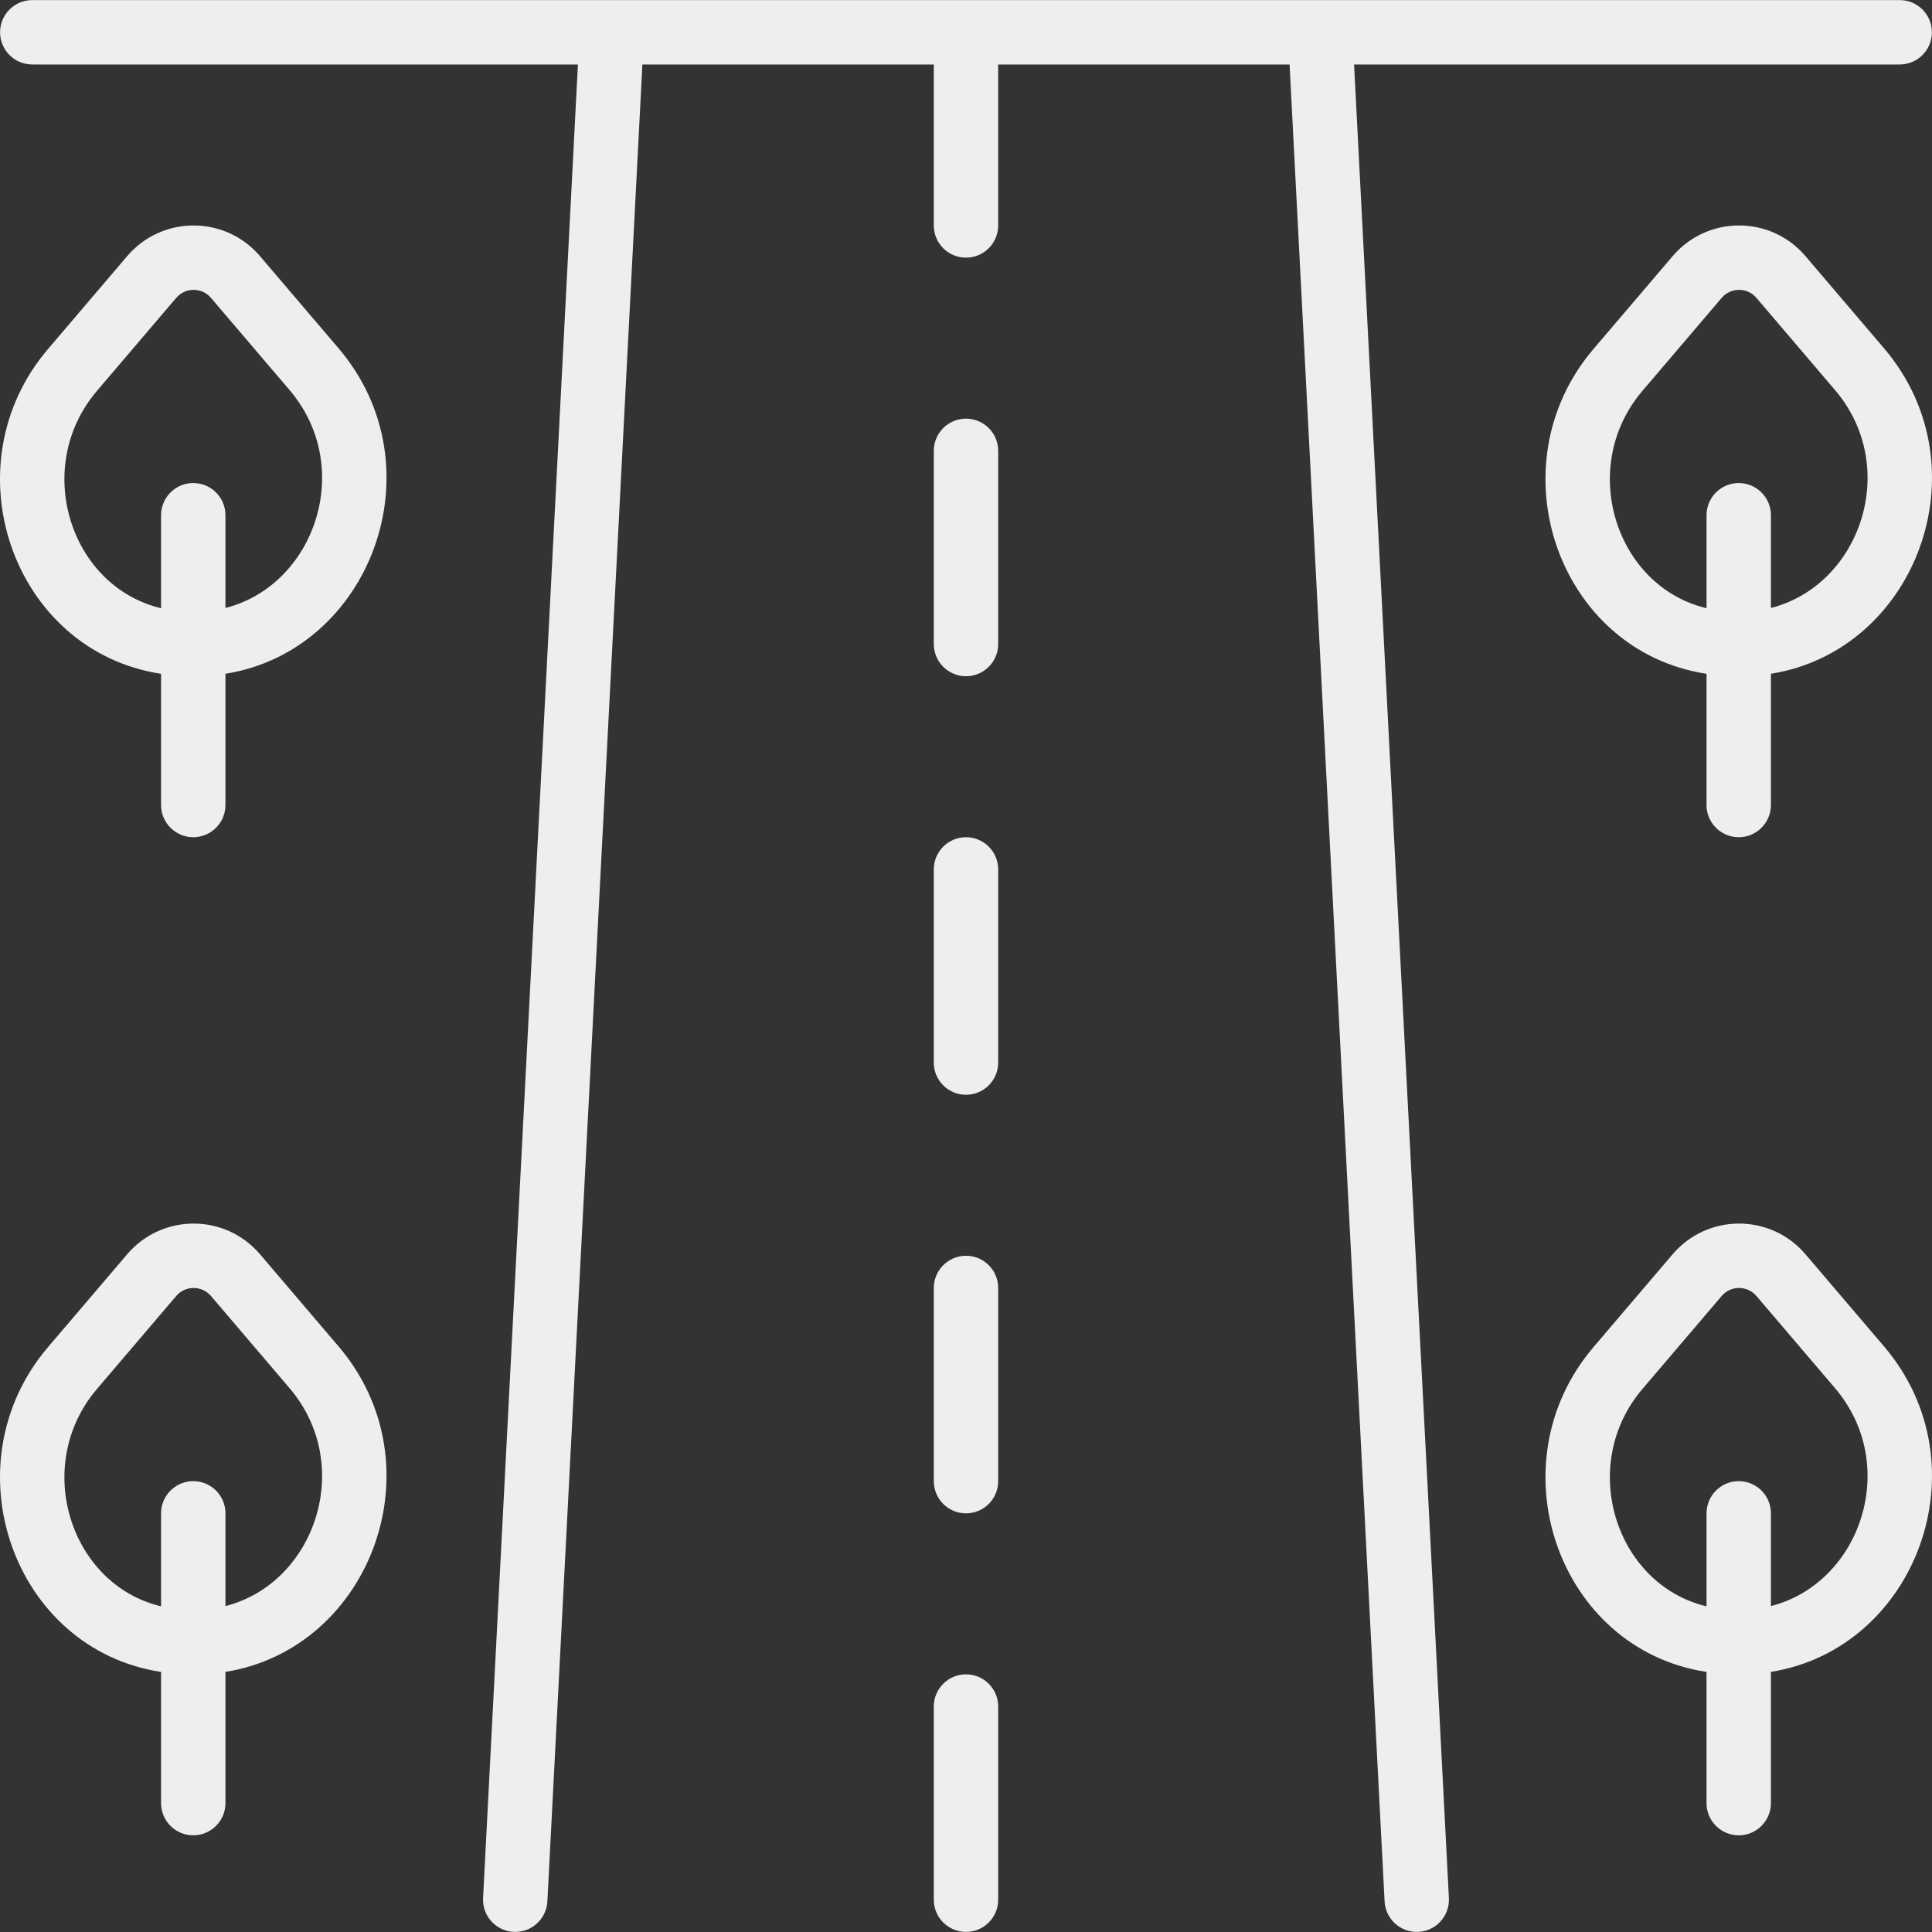 <?xml version="1.0" encoding="iso-8859-1"?>
<!-- Generator: Adobe Illustrator 19.0.0, SVG Export Plug-In . SVG Version: 6.00 Build 0)  -->
<svg fill="#eee" version="1.1" id="Layer_1" xmlns="http://www.w3.org/2000/svg" xmlns:xlink="http://www.w3.org/1999/xlink" x="0px" y="0px"
	 viewBox="0 0 512.045 512.045" style="enable-background:new 0 0 512.045 512.045;" xml:space="preserve">
<rect x="0" y="0" width="512.045" height="512.045" fill="#333333" stroke="none"/>
<g transform="translate(-1 -1)">
	<g>
		<g>
			<path d="M359.873,18.089h144.614c4.713,0,8.533-3.821,8.533-8.533s-3.82-8.533-8.533-8.533H9.553
				c-4.713,0-8.533,3.82-8.533,8.533s3.82,8.533,8.533,8.533h144.614l-25.136,485.959c-0.243,4.707,3.375,8.719,8.081,8.963
				c4.707,0.243,8.719-3.375,8.963-8.081l25.181-486.841h77.23v42.667c0,4.713,3.82,8.533,8.533,8.533s8.533-3.821,8.533-8.533
				V18.089h77.23l25.181,486.841c0.243,4.707,4.256,8.325,8.963,8.081c4.707-0.243,8.325-4.256,8.081-8.963L359.873,18.089z"/>
			<path d="M257.02,444.756c-4.713,0-8.533,3.82-8.533,8.533v51.2c0,4.713,3.82,8.533,8.533,8.533s8.533-3.82,8.533-8.533v-51.2
				C265.553,448.577,261.733,444.756,257.02,444.756z"/>
			<path d="M257.02,333.823c-4.713,0-8.533,3.82-8.533,8.533v51.2c0,4.713,3.82,8.533,8.533,8.533s8.533-3.82,8.533-8.533v-51.2
				C265.553,337.643,261.733,333.823,257.02,333.823z"/>
			<path d="M257.02,222.889c-4.713,0-8.533,3.82-8.533,8.533v51.2c0,4.713,3.82,8.533,8.533,8.533s8.533-3.82,8.533-8.533v-51.2
				C265.553,226.71,261.733,222.889,257.02,222.889z"/>
			<path d="M257.02,111.956c-4.713,0-8.533,3.82-8.533,8.533v51.2c0,4.713,3.82,8.533,8.533,8.533s8.533-3.82,8.533-8.533v-51.2
				C265.553,115.777,261.733,111.956,257.02,111.956z"/>
			<path d="M69.915,68.893C60.674,58.044,43.953,58.044,34.7,68.891L13.714,93.512c-26.421,31.008-9.361,80.09,29.972,86.07v34.773
				c0,4.713,3.82,8.533,8.533,8.533s8.533-3.82,8.533-8.533V179.57c38.559-6.138,56.776-54.807,29.985-86.252L69.915,68.893z
				 M60.753,162.131v-24.575c0-4.713-3.82-8.533-8.533-8.533s-8.533,3.82-8.533,8.533v24.638
				c-24.084-5.711-34.26-37.334-16.982-57.612l20.983-24.618c2.436-2.855,6.809-2.855,9.239-0.002l20.824,24.425
				C95.194,124.863,84.455,156.105,60.753,162.131z"/>
			<path d="M69.915,333.426c-9.241-10.849-25.962-10.849-35.215-0.002l-20.986,24.621c-26.421,31.008-9.361,80.09,29.972,86.07
				v34.773c0,4.713,3.82,8.533,8.533,8.533s8.533-3.82,8.533-8.533v-34.786c38.559-6.137,56.776-54.807,29.985-86.252
				L69.915,333.426z M60.753,426.664v-24.575c0-4.713-3.82-8.533-8.533-8.533s-8.533,3.82-8.533,8.533v24.638
				c-24.084-5.711-34.26-37.334-16.982-57.612l20.983-24.618c2.436-2.855,6.809-2.855,9.239-0.002l20.824,24.425
				C95.194,389.397,84.455,420.639,60.753,426.664z"/>
			<path d="M461.82,222.889c4.713,0,8.533-3.82,8.533-8.533V179.57c38.559-6.138,56.776-54.807,29.985-86.252l-20.823-24.425
				c-9.241-10.849-25.962-10.849-35.215-0.002l-20.986,24.621c-26.421,31.008-9.361,80.09,29.972,86.07v34.773
				C453.286,219.069,457.107,222.889,461.82,222.889z M436.304,104.582l20.983-24.618c2.436-2.855,6.809-2.855,9.239-0.002
				l20.824,24.425c17.445,20.476,6.706,51.718-16.996,57.743v-24.575c0-4.713-3.82-8.533-8.533-8.533s-8.533,3.82-8.533,8.533
				v24.638C429.202,156.483,419.027,124.86,436.304,104.582z"/>
			<path d="M479.515,333.426c-9.241-10.849-25.962-10.849-35.215-0.002l-20.986,24.621c-26.421,31.008-9.361,80.09,29.972,86.07
				v34.773c0,4.713,3.821,8.533,8.533,8.533s8.533-3.82,8.533-8.533v-34.786c38.559-6.137,56.776-54.807,29.985-86.252
				L479.515,333.426z M470.353,426.664v-24.575c0-4.713-3.82-8.533-8.533-8.533s-8.533,3.82-8.533,8.533v24.638
				c-24.084-5.711-34.26-37.334-16.982-57.612l20.983-24.618c2.436-2.855,6.809-2.855,9.239-0.002l20.824,24.425
				C504.794,389.397,494.055,420.639,470.353,426.664z"/>
		</g>
	</g>
</g>
<g>
</g>
<g>
</g>
<g>
</g>
<g>
</g>
<g>
</g>
<g>
</g>
<g>
</g>
<g>
</g>
<g>
</g>
<g>
</g>
<g>
</g>
<g>
</g>
<g>
</g>
<g>
</g>
<g>
</g>
</svg>
